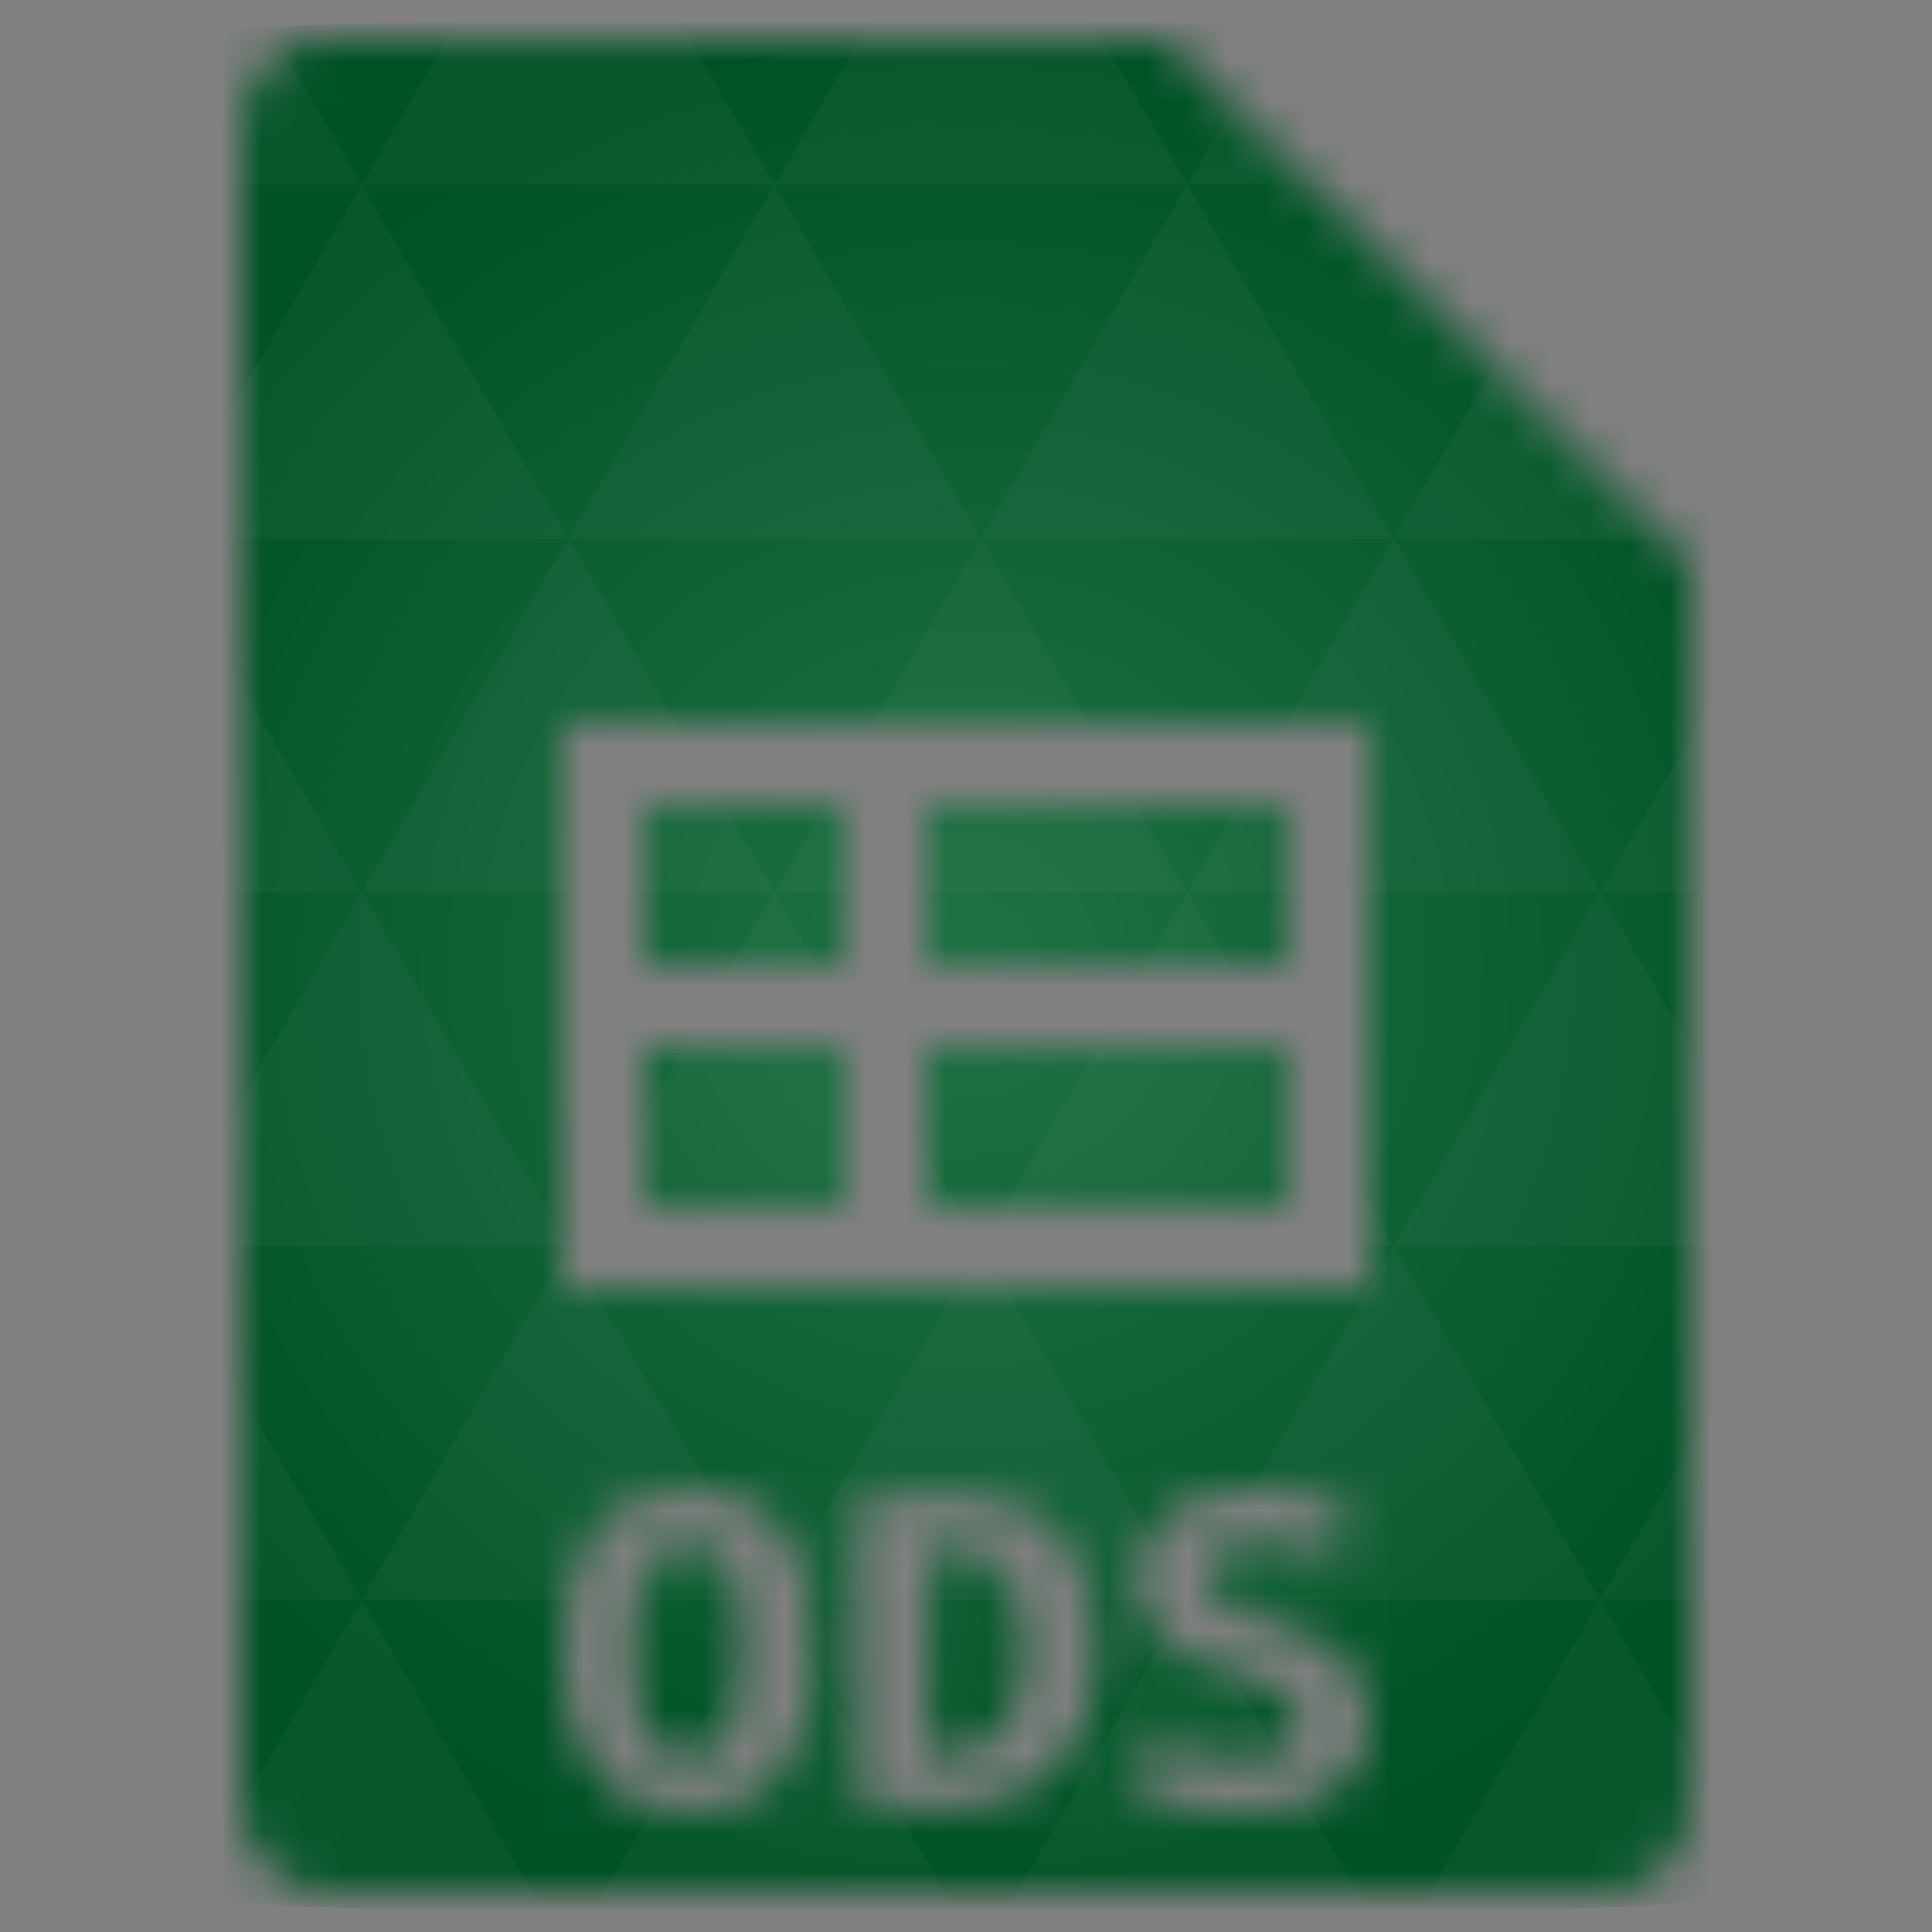 <svg xmlns="http://www.w3.org/2000/svg" viewBox="0 0 48 48"><rect x="0" y="0" width="48" height="48" fill="#808080" stroke="none"/><defs><radialGradient id="thisWeirdIdNameFixesABug0" cx="24" cy="24" r="23.437" gradientUnits="userSpaceOnUse"><stop stop-color="#207245"/><stop offset="1" stop-color="#005225"/></radialGradient><mask id="thisWeirdIdNameFixesABug1"><path d="m 8 1 c -1.029 0 -2 0.971 -2 2 l 0 42 c 0 0.971 1.029 2 2 2 l 32 0 c 0.971 0 2 -1.029 2 -2 l 0 -31 l -13 -13 l -21 0 z m 6 17 l 20 0 l 0 14 l -20 0 l 0 -14 z m 2 2 l 0 4 l 5 0 l 0 -4 l -5 0 z m 7 0 l 0 4 l 9 0 l 0 -4 l -9 0 z m -7 6 l 0 4 l 5 0 l 0 -4 l -5 0 z m 7 0 l 0 4 l 9 0 l 0 -4 l -9 0 z m -5.875 11 c 1.014 0 1.782 0.323 2.313 1 c 0.53 0.669 0.781 1.679 0.781 3 c 0 1.321 -0.273 2.323 -0.813 3 c -0.54 0.669 -1.295 1 -2.281 1 c -1.014 0 -1.804 -0.331 -2.344 -1 c -0.53 -0.677 -0.781 -1.679 -0.781 -3 c 0 -1.321 0.264 -2.331 0.813 -3 c 0.549 -0.677 1.336 -1 2.313 -1 z m 14.09 0 c 0.53 0 0.984 0.049 1.375 0.156 c 0.4 0.107 0.73 0.243 1 0.375 l -0.5 1.156 c -0.233 -0.116 -0.493 -0.199 -0.781 -0.281 c -0.279 -0.083 -0.597 -0.125 -0.969 -0.125 c -0.912 0 -1.375 0.289 -1.375 0.875 c 0 0.149 0.063 0.291 0.156 0.406 c 0.093 0.107 0.204 0.19 0.344 0.281 c 0.149 0.083 0.323 0.153 0.5 0.219 c 0.186 0.066 0.354 0.13 0.531 0.188 c 0.27 0.091 0.555 0.197 0.844 0.313 c 0.298 0.107 0.571 0.248 0.813 0.438 c 0.251 0.182 0.436 0.438 0.594 0.719 c 0.158 0.272 0.25 0.61 0.25 1.031 c 0 0.718 -0.251 1.26 -0.781 1.656 c -0.521 0.388 -1.336 0.594 -2.406 0.594 c -0.716 0 -1.291 -0.055 -1.719 -0.188 c -0.428 -0.14 -0.755 -0.291 -0.969 -0.406 l 0.531 -1.219 c 0.251 0.132 0.531 0.259 0.875 0.375 c 0.354 0.116 0.779 0.156 1.281 0.156 c 0.288 0 0.533 -0.013 0.719 -0.063 c 0.195 -0.058 0.357 -0.128 0.469 -0.219 c 0.112 -0.099 0.182 -0.228 0.219 -0.344 c 0.047 -0.124 0.063 -0.251 0.063 -0.375 c 0 -0.157 -0.054 -0.282 -0.156 -0.406 c -0.102 -0.124 -0.217 -0.222 -0.375 -0.313 c -0.158 -0.099 -0.336 -0.207 -0.531 -0.281 c -0.195 -0.083 -0.398 -0.153 -0.594 -0.219 c -0.261 -0.083 -0.533 -0.174 -0.813 -0.281 c -0.279 -0.107 -0.549 -0.241 -0.781 -0.406 c -0.223 -0.165 -0.382 -0.354 -0.531 -0.594 c -0.149 -0.248 -0.25 -0.574 -0.25 -0.938 c 0 -0.718 0.26 -1.283 0.781 -1.688 c 0.53 -0.405 1.266 -0.594 2.188 -0.594 z m -7.813 0.094 c 0.568 0 1.097 0.07 1.563 0.219 c 0.475 0.149 0.862 0.366 1.188 0.688 c 0.326 0.314 0.604 0.723 0.781 1.219 c 0.186 0.487 0.281 1.088 0.281 1.781 c 0 0.71 -0.108 1.309 -0.313 1.813 c -0.195 0.495 -0.49 0.905 -0.844 1.219 c -0.354 0.314 -0.757 0.539 -1.25 0.688 c -0.484 0.14 -1.039 0.219 -1.625 0.219 c -0.307 0 -0.609 -0.029 -0.906 -0.063 c -0.288 -0.025 -0.603 -0.059 -0.938 -0.125 l 0 -7.469 c 0.391 -0.074 0.781 -0.131 1.125 -0.156 c 0.344 -0.025 0.64 -0.031 0.938 -0.031 z m -6.281 1.219 c -0.298 0 -0.542 0.078 -0.719 0.219 c -0.177 0.14 -0.335 0.346 -0.438 0.594 c -0.093 0.239 -0.15 0.522 -0.188 0.844 c -0.028 0.322 -0.031 0.66 -0.031 1.031 c 0 0.372 0.003 0.732 0.031 1.063 c 0.037 0.322 0.094 0.604 0.188 0.844 c 0.102 0.239 0.261 0.422 0.438 0.563 c 0.177 0.14 0.421 0.219 0.719 0.219 c 0.288 0 0.511 -0.078 0.688 -0.219 c 0.186 -0.14 0.313 -0.323 0.406 -0.563 c 0.102 -0.248 0.191 -0.553 0.219 -0.875 c 0.037 -0.322 0.031 -0.66 0.031 -1.031 c 0 -0.372 0.006 -0.709 -0.031 -1.031 c -0.028 -0.33 -0.116 -0.636 -0.219 -0.875 c -0.093 -0.239 -0.229 -0.422 -0.406 -0.563 c -0.177 -0.14 -0.39 -0.219 -0.688 -0.219 z m 6.438 0.094 c -0.074 0 -0.157 0.023 -0.25 0.031 c -0.093 0 -0.176 -0.016 -0.25 0 l 0 5.156 c 0.047 0.008 0.1 0.031 0.156 0.031 l 0.156 0 c 0.391 0 0.708 -0.087 0.969 -0.219 c 0.27 -0.132 0.498 -0.3 0.656 -0.531 c 0.167 -0.231 0.279 -0.499 0.344 -0.813 c 0.074 -0.322 0.125 -0.683 0.125 -1.063 c 0 -0.33 -0.038 -0.655 -0.094 -0.969 c -0.056 -0.314 -0.142 -0.573 -0.281 -0.813 c -0.14 -0.239 -0.352 -0.453 -0.594 -0.594 c -0.242 -0.149 -0.556 -0.219 -0.938 -0.219 z" fill="#fff"/></mask></defs><g mask="url(#thisWeirdIdNameFixesABug1)"><path d="m 47.44 11.547 l 0 24.906 c 0 10.25 0 10.984 -10.984 10.984 l -24.902 0 c -10.988 0 -10.988 -0.734 -10.988 -10.984 l 0 -24.906 c 0 -10.25 0 -10.984 10.988 -10.984 l 24.902 0 c 10.984 0 10.984 0.734 10.984 10.984" fill="url(#thisWeirdIdNameFixesABug0)"/><path d="m 38.27 47.44 c 2.543 -0.012 4.379 -0.082 5.711 -0.441 l -4.23 -7.25 -4.484 7.691 1.191 0 c 0.641 0 1.242 0 1.813 0 z m 1.48 -7.691 -5.125 -8.789 -5.129 8.789 z m 0 0 7.652 0 c 0.031 -0.973 0.039 -2.063 0.039 -3.297 l 0 -1.098 -2.563 -4.395 z m 5.129 -8.789 -5.129 -8.789 -5.125 8.789 z m 0 0 2.563 0 0 -4.395 z m -10.254 0 -5.129 -8.789 -5.125 8.789 z m -10.254 0 -5.129 8.789 10.254 0 z m 0 0 -5.129 -8.789 -5.125 8.789 z m -10.254 0 -5.129 8.789 10.254 0 z m 0 0 -5.129 -8.789 -5.125 8.789 z m -10.254 0 -3.297 5.648 c 0 1.168 0.012 2.211 0.039 3.141 l 8.383 0 z m 0 0 -3.297 -5.648 0 5.648 z m 5.125 8.789 -4.313 7.395 c 1.598 0.293 3.809 0.297 6.879 0.297 l 1.922 0 z m 0 -17.578 -5.125 -8.789 -3.297 5.648 0 3.141 z m 0 0 10.254 0 -5.125 -8.789 z m 5.129 -8.789 -5.129 -8.789 -5.125 8.789 z m 0 0 10.254 0 -5.129 -8.789 z m 5.125 -8.789 -2.352 -4.03 -5.336 0 c -0.078 0 -0.141 0 -0.215 0 l -2.352 4.03 z m 0 0 10.254 0 -2.352 -4.03 -5.551 0 z m 10.254 0 10.254 0 l -2.352 -4.03 c -0.313 0 -0.609 0 -0.941 0 l -4.609 0 z m 0 0 -5.125 8.789 10.254 0 z m 5.129 8.789 10.254 0 -5.129 -8.789 z m 0 0 -5.129 8.789 10.254 0 z m 5.125 8.789 7.691 0 0 -4.395 -2.563 -4.395 z m 5.129 -8.789 2.563 0 0 -1.832 c 0 -0.914 -0.008 -1.75 -0.023 -2.523 z m -15.383 8.789 -5.125 -8.789 -5.129 8.789 z m 10.254 -17.578 7.309 0 c -0.555 -2.758 -1.887 -3.629 -5.03 -3.902 z m -30.762 0 l -2.305 -3.953 c -3.66 0.207 -5.141 0.996 -5.734 3.953 z m -5.125 8.789 l -3.238 -5.555 c -0.043 1.074 -0.059 2.309 -0.059 3.723 l 0 1.832 z m 15.379 26.367 -4.484 7.691 8.973 0 z m 10.254 0 -4.484 7.691 8.973 0 z m -26.898 6.621 -1.602 -2.746 c 0.293 1.316 0.785 2.18 1.602 2.746 z" fill="#fff" fill-opacity="0.031"/></g></svg>
